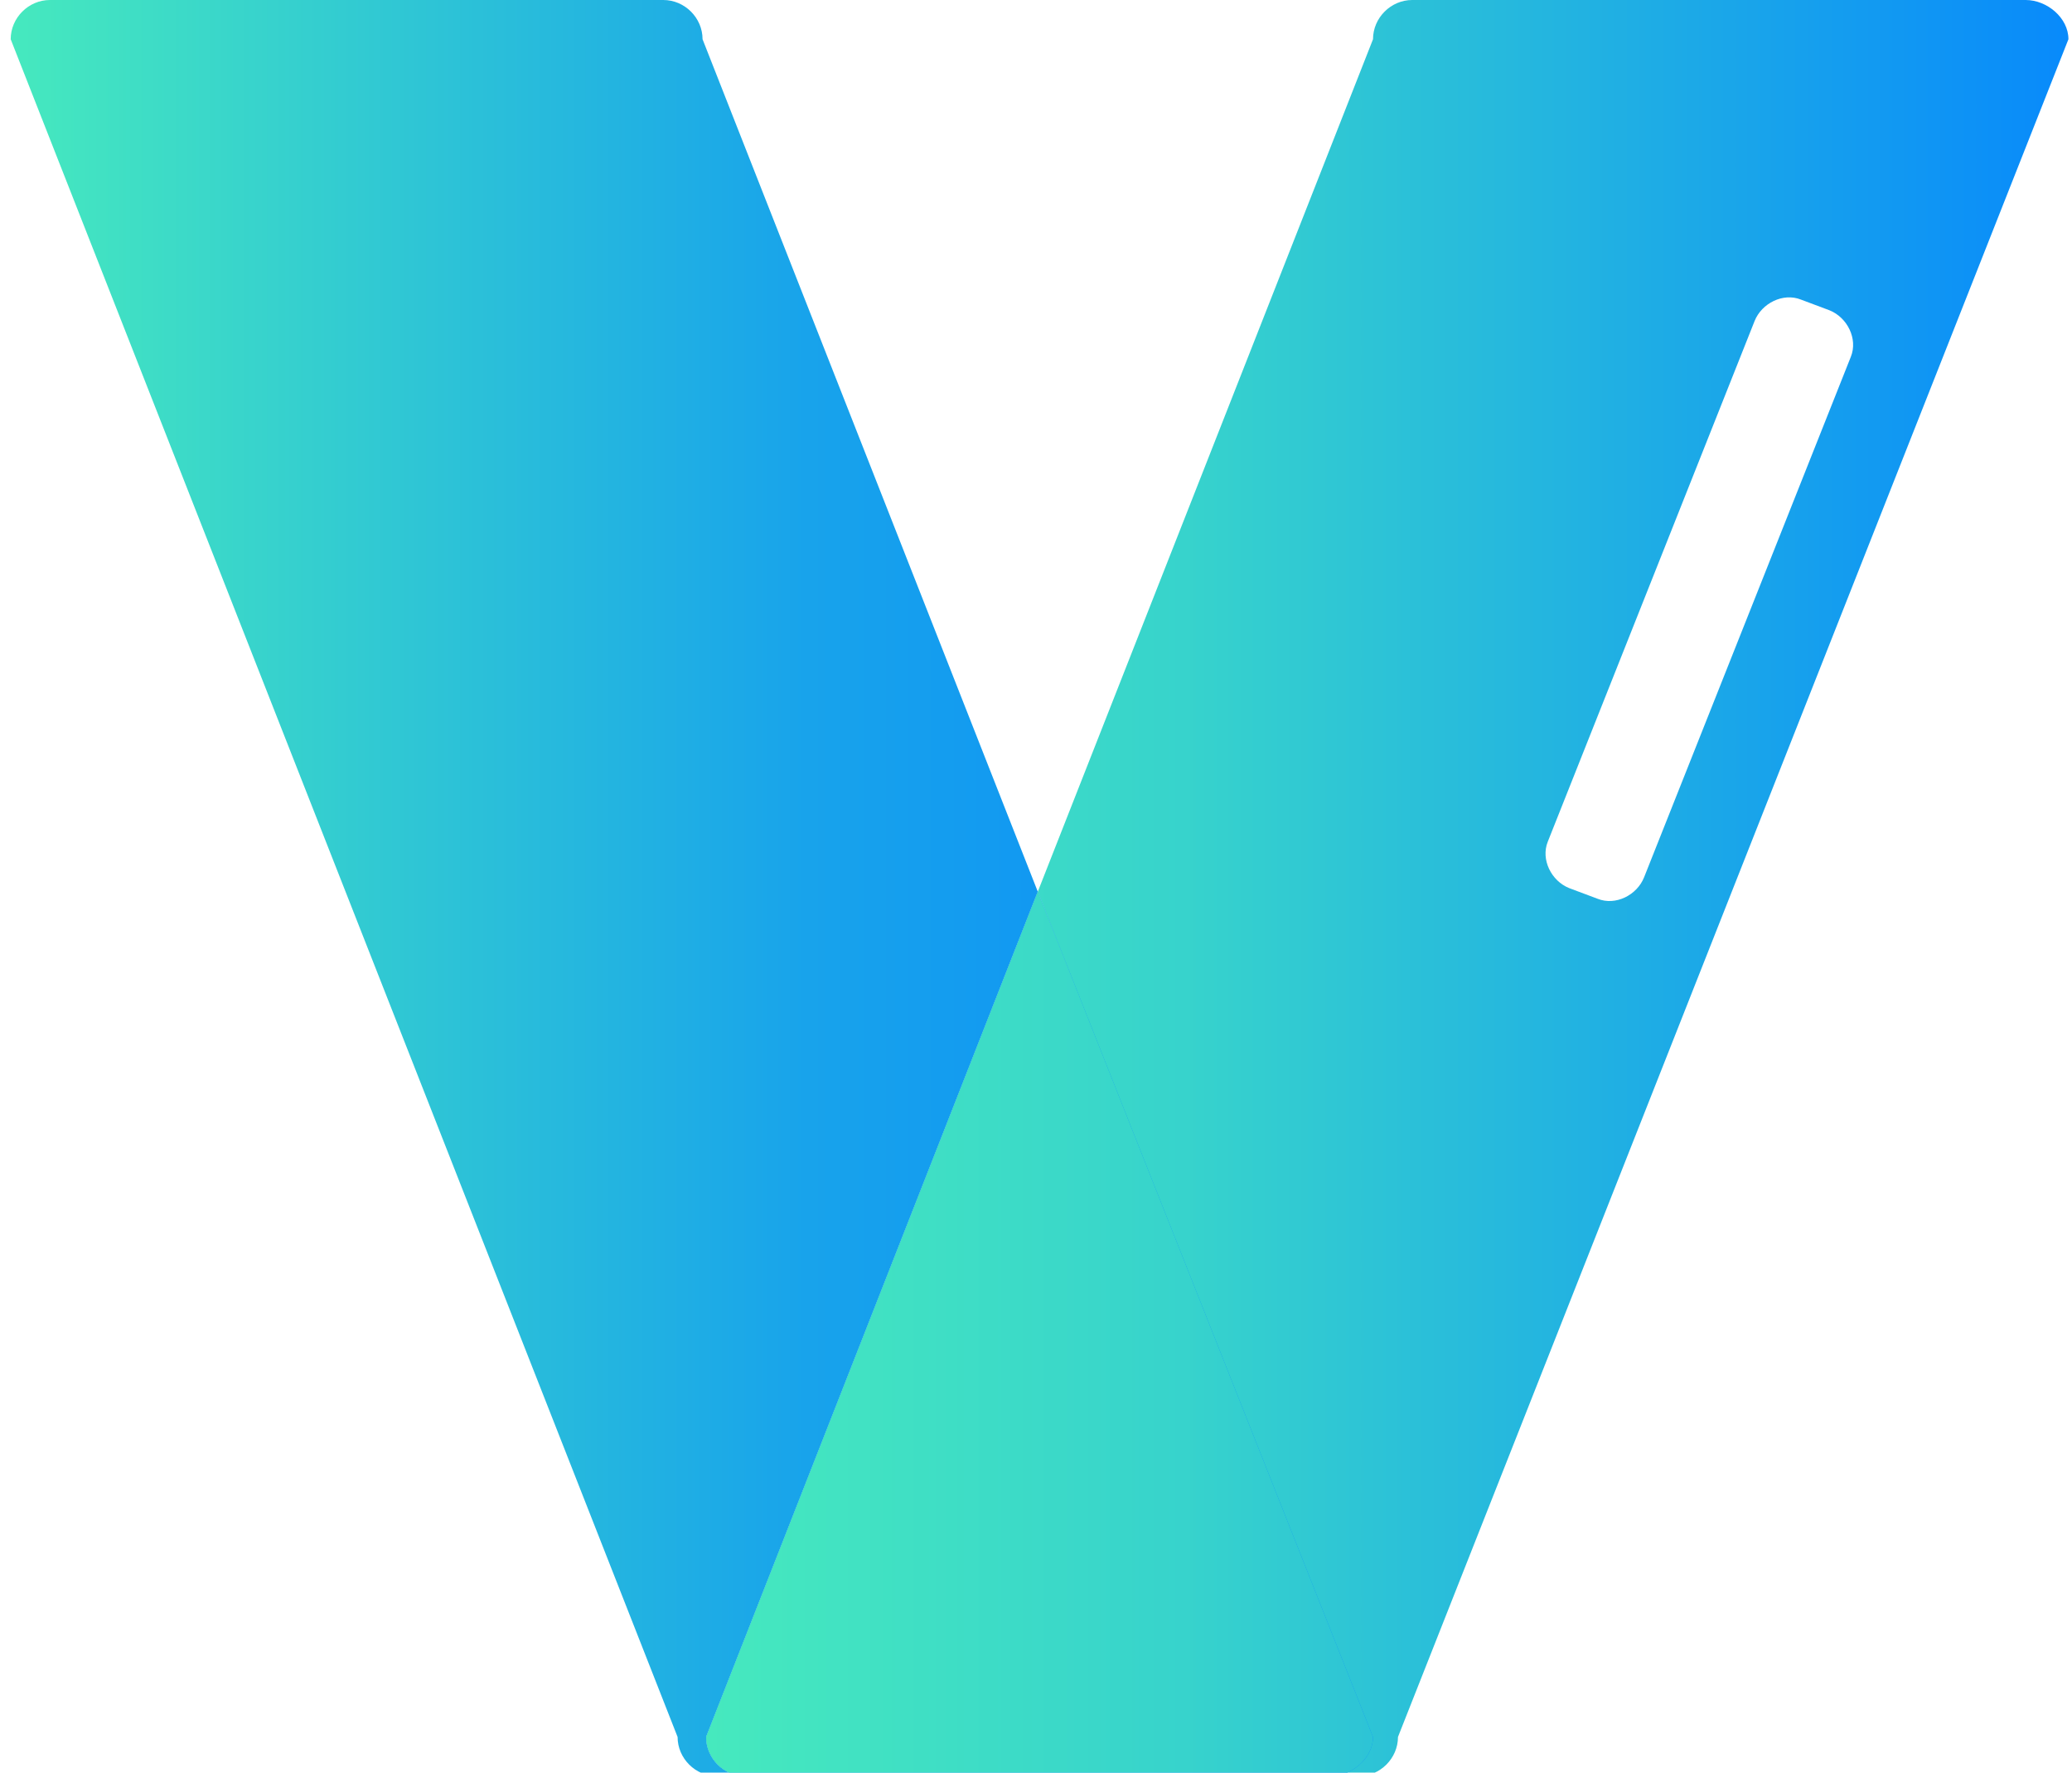 <?xml version="1.0" encoding="utf-8"?>
<!-- Generator: Adobe Illustrator 18.0.0, SVG Export Plug-In . SVG Version: 6.00 Build 0)  -->
<!DOCTYPE svg PUBLIC "-//W3C//DTD SVG 1.1//EN" "http://www.w3.org/Graphics/SVG/1.1/DTD/svg11.dtd">
<svg version="1.1" id="图层_1" xmlns="http://www.w3.org/2000/svg" xmlns:xlink="http://www.w3.org/1999/xlink" x="0px" y="0px"
	 viewBox="0 0 58.1 49.7" enable-background="new 0 0 58.1 49.7" xml:space="preserve">
<linearGradient id="SVGID_1_" gradientUnits="userSpaceOnUse" x1="38.456" y1="24.906" x2="0.309" y2="24.906">
	<stop  offset="0" style="stop-color:#088AFB"/>
	<stop  offset="0.415" style="stop-color:#18A3EB"/>
	<stop  offset="1" style="stop-color:#46E9BE"/>
</linearGradient>
<path fill="url(#SVGID_1_)" d="M19.8,48.7L29.1,25L19.7,1.1c0-0.6-0.5-1.1-1.1-1.1H1.4C0.8,0,0.3,0.5,0.3,1.1L19,48.7
	c0,0.6,0.5,1.1,1.1,1.1h0.8C20.3,49.8,19.8,49.3,19.8,48.7z"/>
<linearGradient id="SVGID_2_" gradientUnits="userSpaceOnUse" x1="57.951" y1="24.906" x2="19.803" y2="24.906">
	<stop  offset="0" style="stop-color:#088AFB"/>
	<stop  offset="0.647" style="stop-color:#37D3CC"/>
	<stop  offset="1" style="stop-color:#46E9BE"/>
</linearGradient>
<path fill="url(#SVGID_2_)" d="M56.8,0H39.6c-0.6,0-1.1,0.5-1.1,1.1L29.1,25l9.3,23.7c0,0.6-0.5,1.1-1.1,1.1h0.8
	c0.6,0,1.1-0.5,1.1-1.1L58,1.1C58,0.5,57.4,0,56.8,0z M51.9,10l-5.8,14.6c-0.2,0.5-0.8,0.8-1.3,0.6l-0.8-0.3
	c-0.5-0.2-0.8-0.8-0.6-1.3L49.2,9c0.2-0.5,0.8-0.8,1.3-0.6l0.8,0.3C51.8,8.9,52.1,9.5,51.9,10z"/>
<linearGradient id="SVGID_3_" gradientUnits="userSpaceOnUse" x1="38.456" y1="37.392" x2="0.309" y2="37.392">
	<stop  offset="0" style="stop-color:#088AFB"/>
	<stop  offset="0.415" style="stop-color:#18A3EB"/>
	<stop  offset="1" style="stop-color:#46E9BE"/>
</linearGradient>
<path fill="url(#SVGID_3_)" d="M38.5,48.7L29.1,25l-9.3,23.7c0,0.6,0.5,1.1,1.1,1.1h16.4C37.9,49.8,38.5,49.3,38.5,48.7z"/>
<linearGradient id="SVGID_4_" gradientUnits="userSpaceOnUse" x1="57.951" y1="37.392" x2="19.803" y2="37.392">
	<stop  offset="0" style="stop-color:#088AFB"/>
	<stop  offset="0.647" style="stop-color:#37D3CC"/>
	<stop  offset="1" style="stop-color:#46E9BE"/>
</linearGradient>
<path fill="url(#SVGID_4_)" d="M38.5,48.7L29.1,25l-9.3,23.7c0,0.6,0.5,1.1,1.1,1.1h16.4C37.9,49.8,38.5,49.3,38.5,48.7z"/>
</svg>
